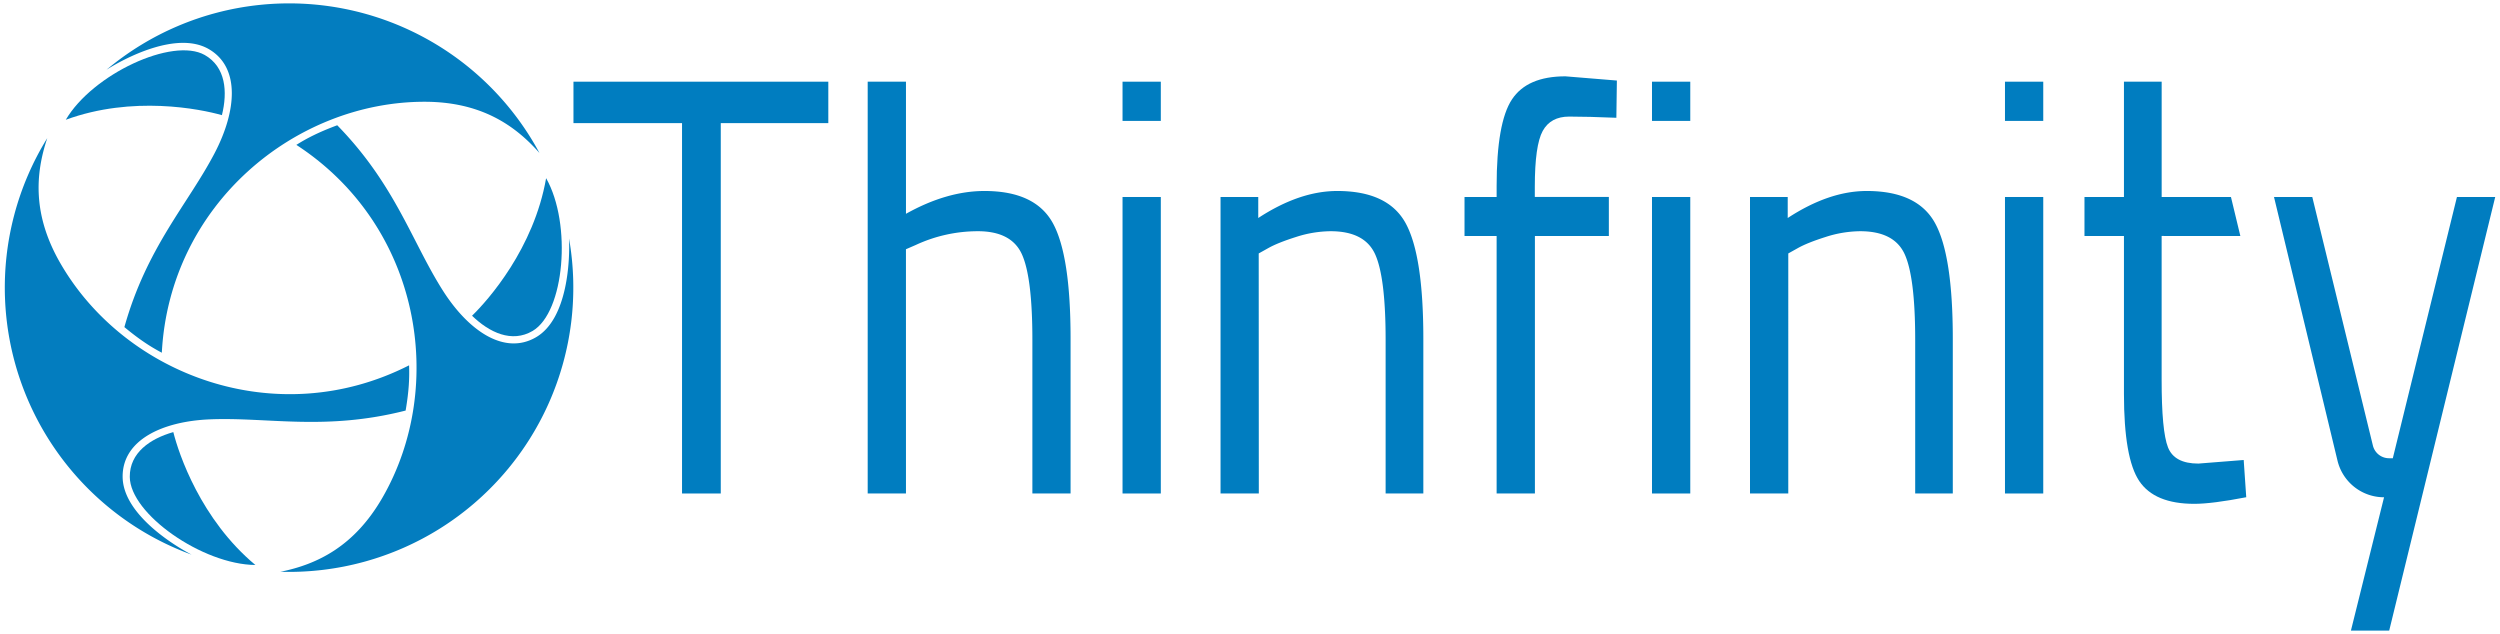 <svg id="a57d72fc-3281-4dd8-b640-9a60e232c1c1" data-name="Layer 2" xmlns="http://www.w3.org/2000/svg" viewBox="0 0 2090 530"><path id="a4a892c3-25f2-4c85-af83-c521313d6b66" data-name="CIRCULO BASE" d="M448,282c26.91-15.57,28.48-65.36,27.72-82.62A237.68,237.68,0,0,1,234.49,478c31-6.27,61.79-21.37,85.16-61.84C373.59,322.76,352,189,247.75,121.12c8.51-5.33,18.18-10.46,34.18-16.4,48.48,49.63,62.34,97.25,88.18,138C391.39,276.31,421.5,297.34,448,282Z" fill="#037dbf"/><path id="bb53bf97-76a3-46ee-ac9c-901eb0e6f5a1" data-name="CIRCULO BASE" d="M445.26,276.67c26.68-15.69,33-89.35,11.29-127.72-10.18,58.65-48.4,101.9-61.92,115C409.14,278,427.88,286.89,445.26,276.67Z" fill="#037dbf"/><path id="a20ba8db-82dd-41cd-b3d5-397a12726410" data-name="CIRCULO BASE" d="M102.52,398.38c0,31.09,42.37,57.35,57.69,65.32A237.67,237.67,0,0,1,39.51,115.49c-10,29.94-12.39,64.19,11,104.66,53.94,93.43,180.6,141.64,291.48,85.27.36,10,0,21-2.89,37.81-67.21,17.16-115.39,5.36-163.62,7.35C135.75,352.22,102.48,367.78,102.52,398.38Z" fill="#037dbf"/><path id="ba5ac989-fd87-4499-a7d8-6a8169a2cba6" data-name="CIRCULO BASE" d="M108.5,398.7c.25,30.95,60.87,73.27,105,73.63-45.71-38.13-64.05-92.87-68.61-111.1C125.45,366.77,108.34,378.53,108.5,398.7Z" fill="#037dbf"/><path id="aadf7f54-4fe4-4f26-8b6a-b2ed376f49ab" data-name="CIRCULO BASE - PRIMO" d="M174.47,41c-26.94-15.51-70.85,8-85.41,17.31A237.68,237.68,0,0,1,451,127.9c-20.91-23.68-49.4-42.83-96.13-42.83-107.88,0-213,85.59-219.59,209.8-8.88-4.71-18.15-10.51-31.29-21.41C122.7,206.67,157,170.85,179.39,128.09,197.83,92.88,201,56.29,174.47,41Z" fill="#037dbf"/><path id="a61e3c74-c436-4230-9d7d-221051168f50" data-name="CIRCULO BASE - PRIMO" d="M171.2,46C144.27,30.79,77.32,62.12,55,100.13c55.88-20.51,112.46-9,130.52-3.86C190.38,76.68,188.75,56,171.2,46Z" fill="#037dbf"/><path d="M1283.18,197.32V412.56h-32V197.32h-26.84V164.69h26.84v-9q0-53.2,12.79-72.55t44.74-19.33l43,3.52-.43,31.13q-23.86-1-39.42-1t-22.15,12q-6.61,12.06-6.61,46.69v8.5H1345v32.63Z" fill="#007dc0"/><path d="M479.42,102.93V68.29H692.47v34.64H602.56V412.56H570.18V102.93Z" fill="#007dc0"/><path d="M757.39,412.56h-32V68.29h32V178.74q34.08-19.06,65.62-19.07,42.6,0,57.31,27.11T895,283.17V412.56H863.07V284.18q0-52.21-8.74-71.55T817.47,193.3a123.21,123.21,0,0,0-52,11.55l-8.1,3.51Z" fill="#007dc0"/><path d="M938.44,101.08V68.29h32v32.79Zm0,311.48V164.69h32V412.56Z" fill="#007dc0"/><path d="M1052.37,412.56h-32V164.69h31.53v17.57q34.51-22.59,66-22.59,42.6,0,57.31,27.11t14.7,96.39V412.56h-31.53V284.18q0-52.21-8.74-71.55t-37.28-19.33a95.9,95.9,0,0,0-28.76,4.77q-15.14,4.78-23.23,9.29l-8.09,4.52Z" fill="#007dc0"/><path d="M1381.07,101.08V68.29h32v32.79Zm0,311.48V164.69h32V412.56Z" fill="#007dc0"/><path d="M1495,412.56h-32V164.69h31.53v17.57q34.52-22.59,66-22.59,42.6,0,57.31,27.11t14.7,96.39V412.56H1601.1V284.18q0-52.21-8.74-71.55t-37.28-19.33a95.9,95.9,0,0,0-28.76,4.77q-15.13,4.78-23.23,9.29l-8.09,4.52Z" fill="#007dc0"/><path d="M1676.16,101.08V68.29h32v32.79Zm0,311.48V164.69h32V412.56Z" fill="#007dc0"/><path d="M1872.94,197.32l-7.86-32.63h-57.93V68.29h-31.53v96.4h-33v32.63h33v132q0,53.73,12.78,72.8t46,19.08q14.91,0,43.46-5.52l-2.13-31.13-37.92,3q-20,0-25.36-13.55t-5.32-56.74v-120Z" fill="#007dc0"/><path d="M1901.07,164.69h32l50.68,207.83a13.9,13.9,0,0,0,13.51,10.57h3.13L2054,164.69h32l-88.63,362.49h-32l27.7-111.46h0a40,40,0,0,1-38.89-30.5Z" fill="#007dc0"/></svg>